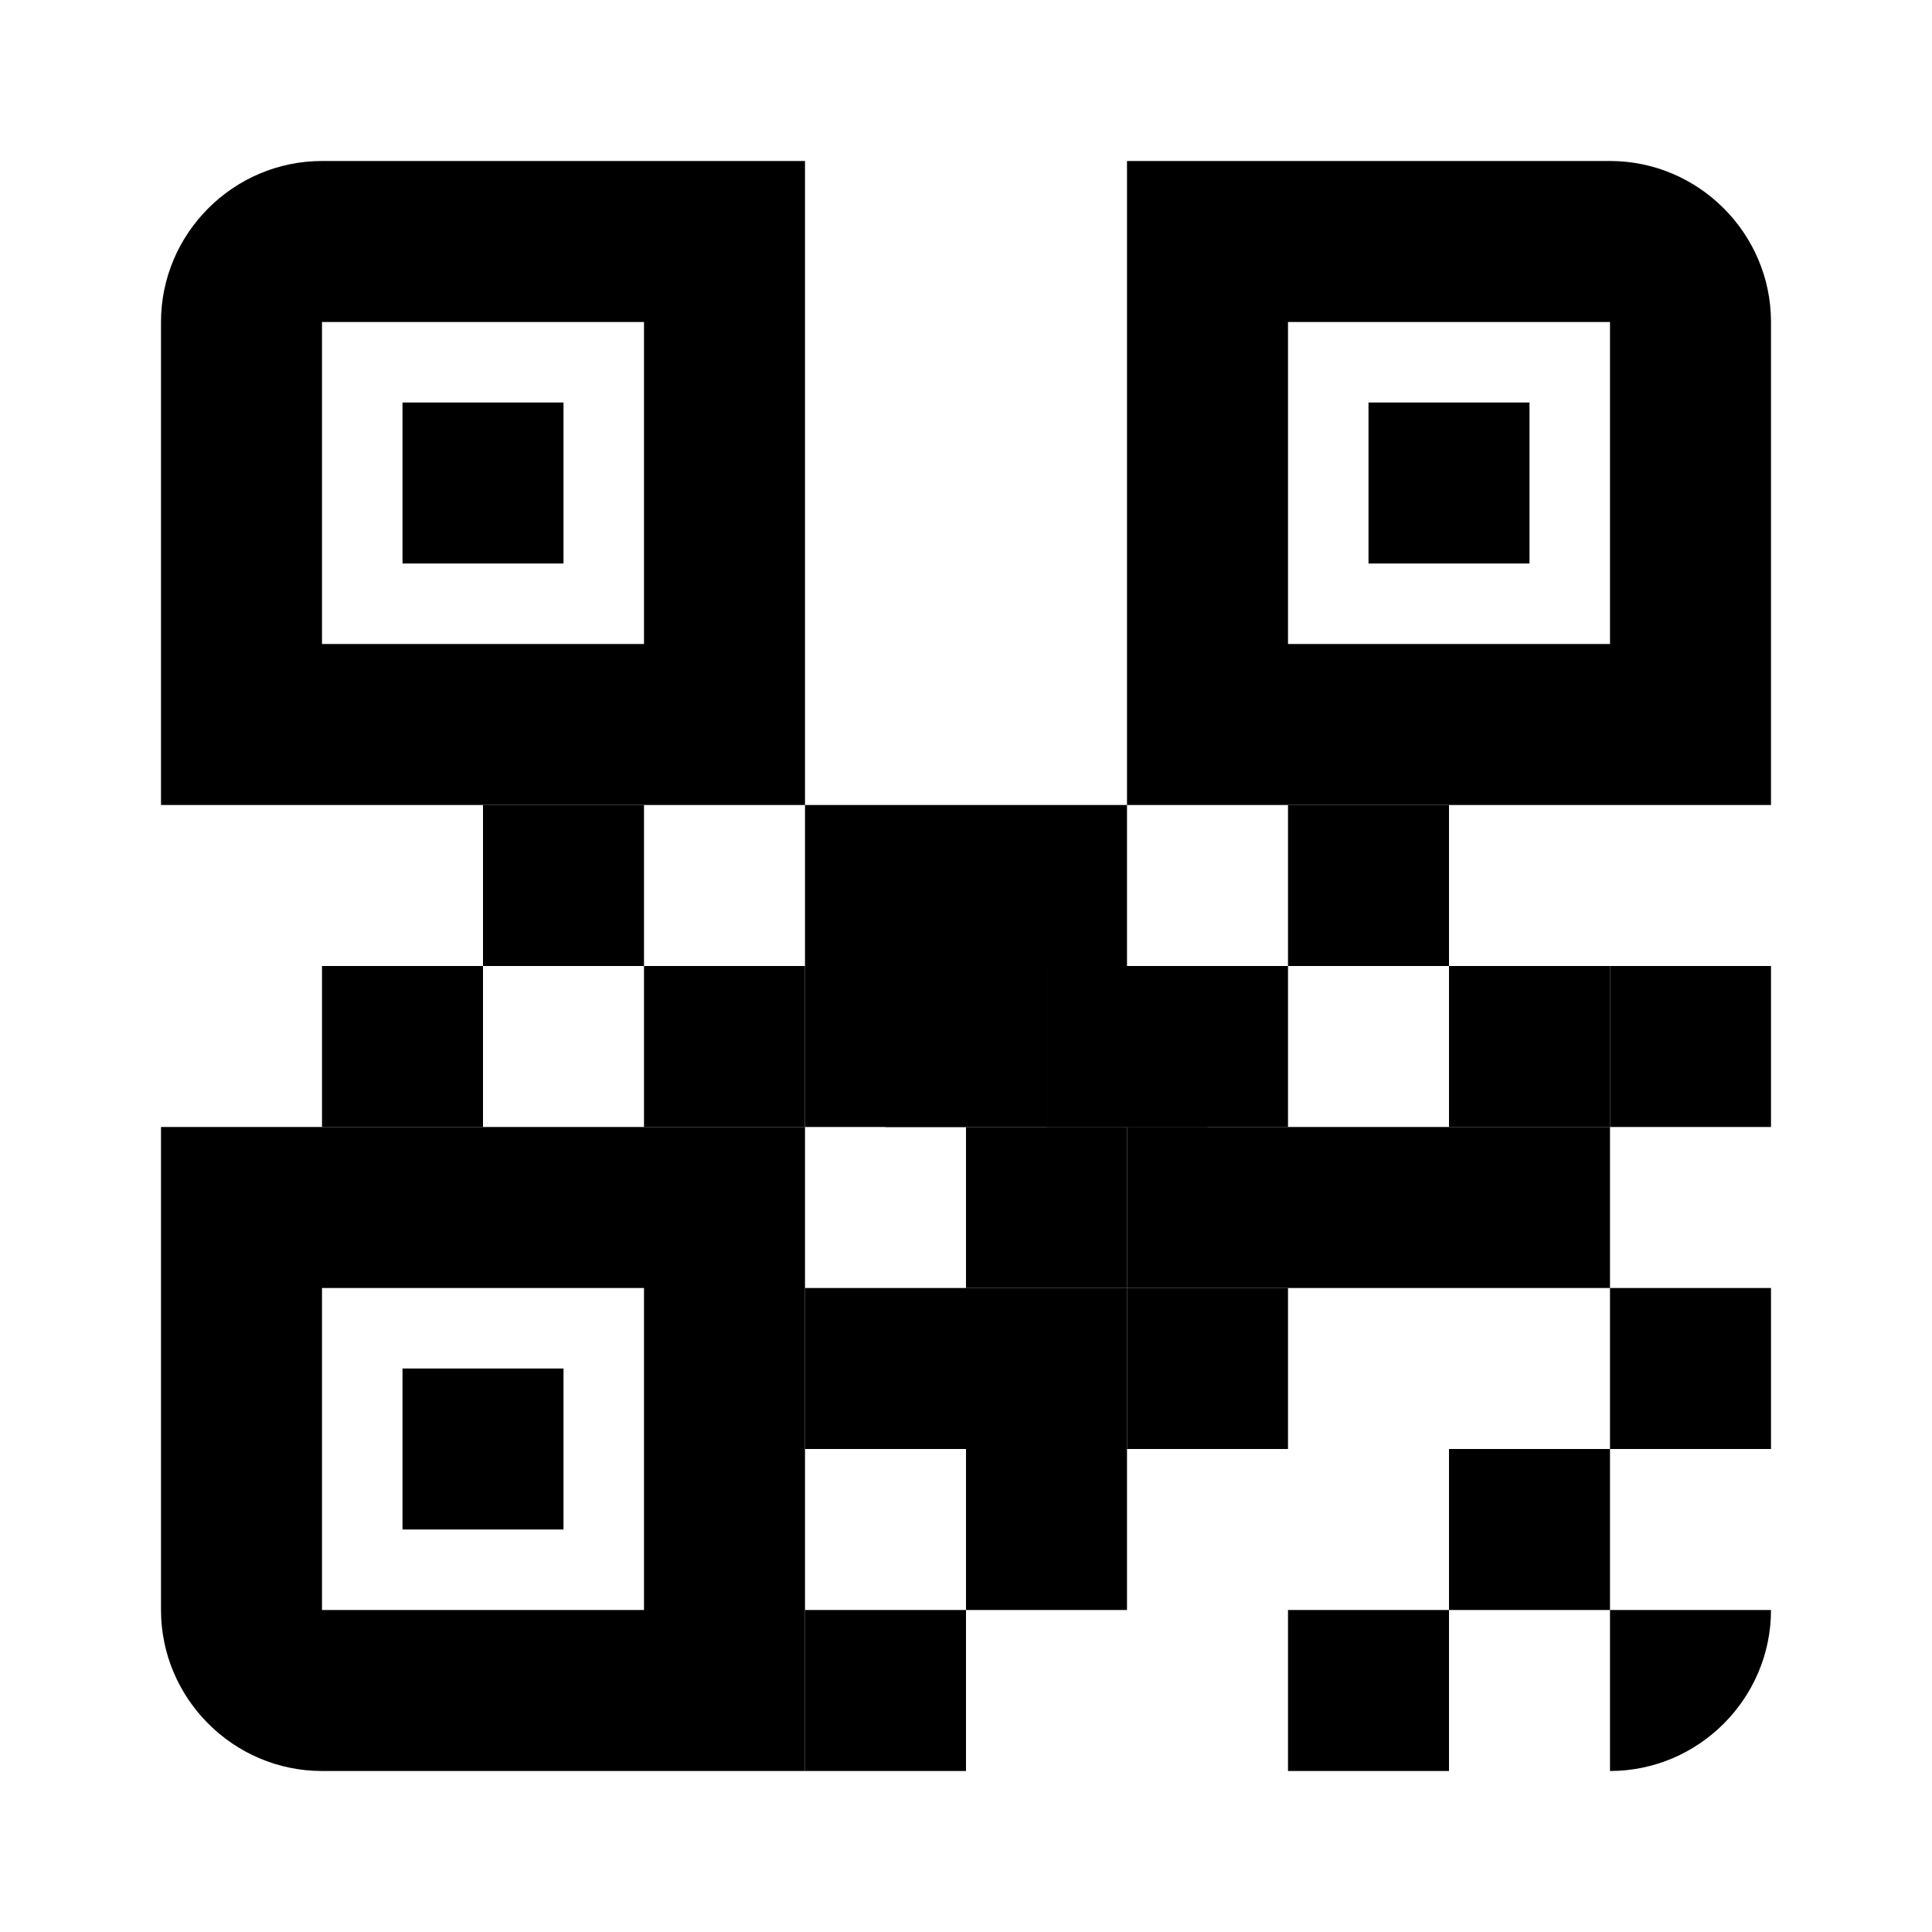 <?xml version="1.0" encoding="utf-8"?>
<!-- Generator: Adobe Illustrator 18.0.0, SVG Export Plug-In . SVG Version: 6.00 Build 0)  -->
<!DOCTYPE svg PUBLIC "-//W3C//DTD SVG 1.0//EN" "http://www.w3.org/TR/2001/REC-SVG-20010904/DTD/svg10.dtd">
<svg version="1.0" id="Layer_1" xmlns="http://www.w3.org/2000/svg" xmlns:xlink="http://www.w3.org/1999/xlink" x="0px" y="0px"
	 viewBox="0 0 24 24" enable-background="new 0 0 24 24" xml:space="preserve">
<g>
	<path d="M8,4v4H4V4H8 M10,2H4C2.9,2,2,2.9,2,4v6h8V2L10,2z"/>
</g>
<rect x="5" y="5" width="2" height="2"/>
<g>
	<path d="M8,16v4H4v-4H8 M10,14H2v6c0,1.1,0.9,2,2,2h6V14L10,14z"/>
</g>
<rect x="5" y="17" width="2" height="2"/>
<g>
	<path d="M20,4v4h-4V4H20 M20,2h-6v8h8V4C22,2.9,21.1,2,20,2L20,2z"/>
</g>
<rect x="17" y="5" width="2" height="2"/>
<rect x="10" y="10" width="2" height="2"/>
<rect x="12" y="10" width="2" height="2"/>
<rect x="12" y="14" width="2" height="2"/>
<rect x="20" y="12" width="2" height="2"/>
<rect x="4" y="12" width="2" height="2"/>
<rect x="8" y="12" width="2" height="2"/>
<rect x="6" y="10" width="2" height="2"/>
<rect x="10" y="12" width="2" height="2"/>
<g>
	<rect x="12" y="16" width="2" height="4"/>
</g>
<g>
	<rect x="14" y="16" width="2" height="2"/>
</g>
<g>
	<rect x="10" y="16" width="2" height="2"/>
</g>
<g>
	<rect x="10" y="20" width="2" height="2"/>
</g>
<g>
	<rect x="18" y="12" width="2" height="2"/>
</g>
<g>
	<rect x="14" y="14" width="6" height="2"/>
</g>
<g>
	<rect x="14" y="12" width="2" height="2"/>
</g>
<g>
	<rect x="13" y="12" width="2" height="2"/>
</g>
<g>
	<rect x="16" y="20" width="2" height="2"/>
</g>
<g>
	<rect x="13" y="12" width="2" height="2"/>
</g>
<g>
	<rect x="20" y="16" width="2" height="2"/>
</g>
<g>
	<rect x="18" y="18" width="2" height="2"/>
</g>
<g>
	<path d="M20,20h2v0c0,1.1-0.9,2-2,2h0V20z"/>
</g>
<g>
	<rect x="11" y="12" width="2" height="2"/>
</g>
<g>
	<rect x="16" y="10" width="2" height="2"/>
</g>
</svg>
